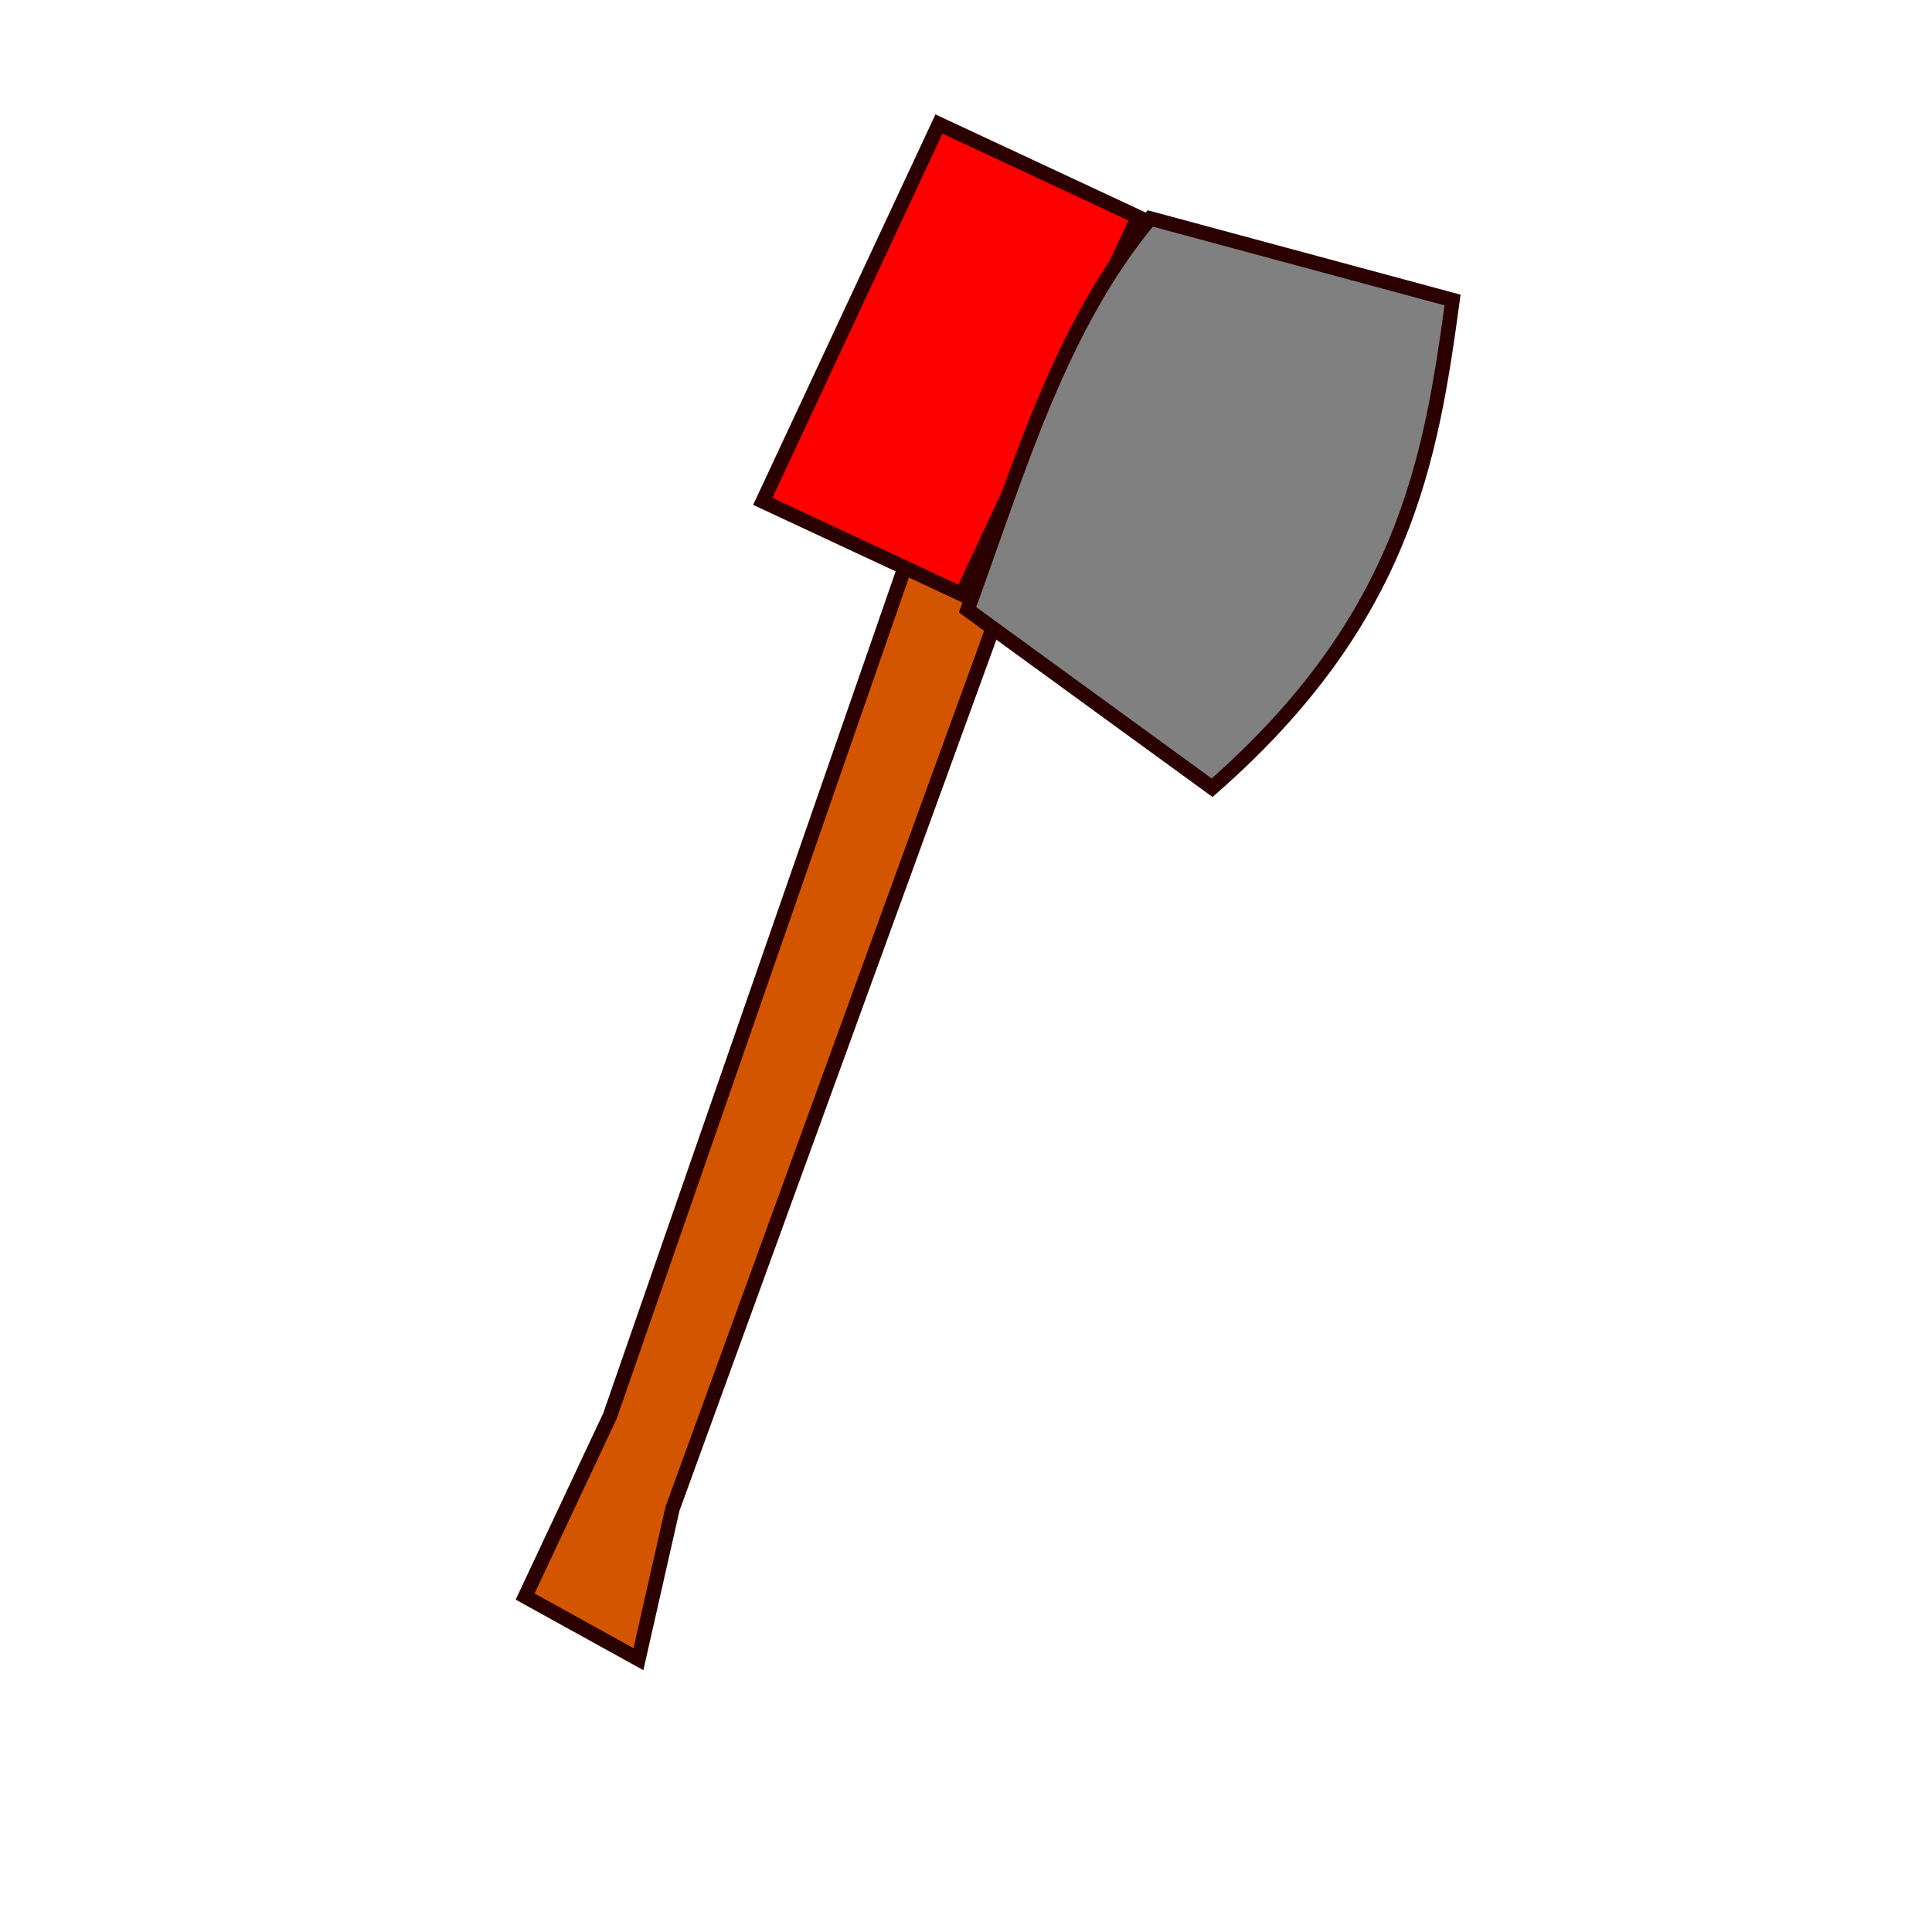 <?xml version="1.0" encoding="UTF-8" standalone="no"?>
<!-- Created with Inkscape (http://www.inkscape.org/) -->

<svg
   xmlns:dc="http://purl.org/dc/elements/1.1/"
   xmlns:cc="http://creativecommons.org/ns#"
   xmlns:rdf="http://www.w3.org/1999/02/22-rdf-syntax-ns#"
   xmlns:svg="http://www.w3.org/2000/svg"
   xmlns="http://www.w3.org/2000/svg"
   xmlns:sodipodi="http://sodipodi.sourceforge.net/DTD/sodipodi-0.dtd"
   xmlns:inkscape="http://www.inkscape.org/namespaces/inkscape"
   width="40"
   height="40"
   id="svg5786"
   version="1.1"
   inkscape:version="0.48.0 r9654"
   sodipodi:docname="hatchet40.svg"
   inkscape:export-filename="C:\Users\rick\Documents\AW\Art\Figures\hatchet40.png"
   inkscape:export-xdpi="89.207237"
   inkscape:export-ydpi="89.207237">
  <defs
     id="defs5788" />
  <sodipodi:namedview
     id="base"
     pagecolor="#ffffff"
     bordercolor="#666666"
     borderopacity="1.0"
     inkscape:pageopacity="0.0"
     inkscape:pageshadow="2"
     inkscape:zoom="12.525"
     inkscape:cx="24.150668"
     inkscape:cy="20.066661"
     inkscape:document-units="px"
     inkscape:current-layer="layer1"
     showgrid="false"
     inkscape:window-width="1226"
     inkscape:window-height="690"
     inkscape:window-x="25"
     inkscape:window-y="25"
     inkscape:window-maximized="0"
     showborder="true" />
  <g
     inkscape:label="Layer 1"
     inkscape:groupmode="layer"
     id="layer1"
     transform="translate(0,-1012.362)">
    <g
       id="g7651">
      <path
         sodipodi:nodetypes="ccccccc"
         inkscape:connector-curvature="0"
         id="rect7646"
         d="m 367.634,954.947 2.156,0 0,20.721 0.402,3.17 -2.647,-0.416 0.372,-4.116 z"
         style="fill:#d45500;fill-opacity:1;stroke:#2b0000;stroke-width:0.3;stroke-miterlimit:4;stroke-opacity:1"
         transform="matrix(0.94,0.342,-0.342,0.94,0,0)" />
      <g
         transform="matrix(0.423,-0.906,0.906,0.423,-911.397,601.567)"
         id="g7642">
        <rect
           style="fill:#ff0000;fill-opacity:1;stroke:#2b0000;stroke-width:0.3;stroke-miterlimit:4;stroke-opacity:1;stroke-dasharray:none"
           id="rect7637"
           width="8.623"
           height="4.551"
           x="10.619"
           y="6.068"
           transform="translate(0,1012.362)" />
        <path
           style="fill:#808080;fill-opacity:1;stroke:#2b0000;stroke-width:0.3;stroke-miterlimit:4;stroke-opacity:1"
           d="m 10.379,1023.221 c 3.033,-0.263 6.111,-0.75 8.942,0 l 1.118,6.387 c -3.181,0.991 -6.409,1.895 -11.257,-0.239 z"
           id="rect7639"
           inkscape:connector-curvature="0"
           sodipodi:nodetypes="ccccc" />
      </g>
    </g>
  </g>
</svg>
